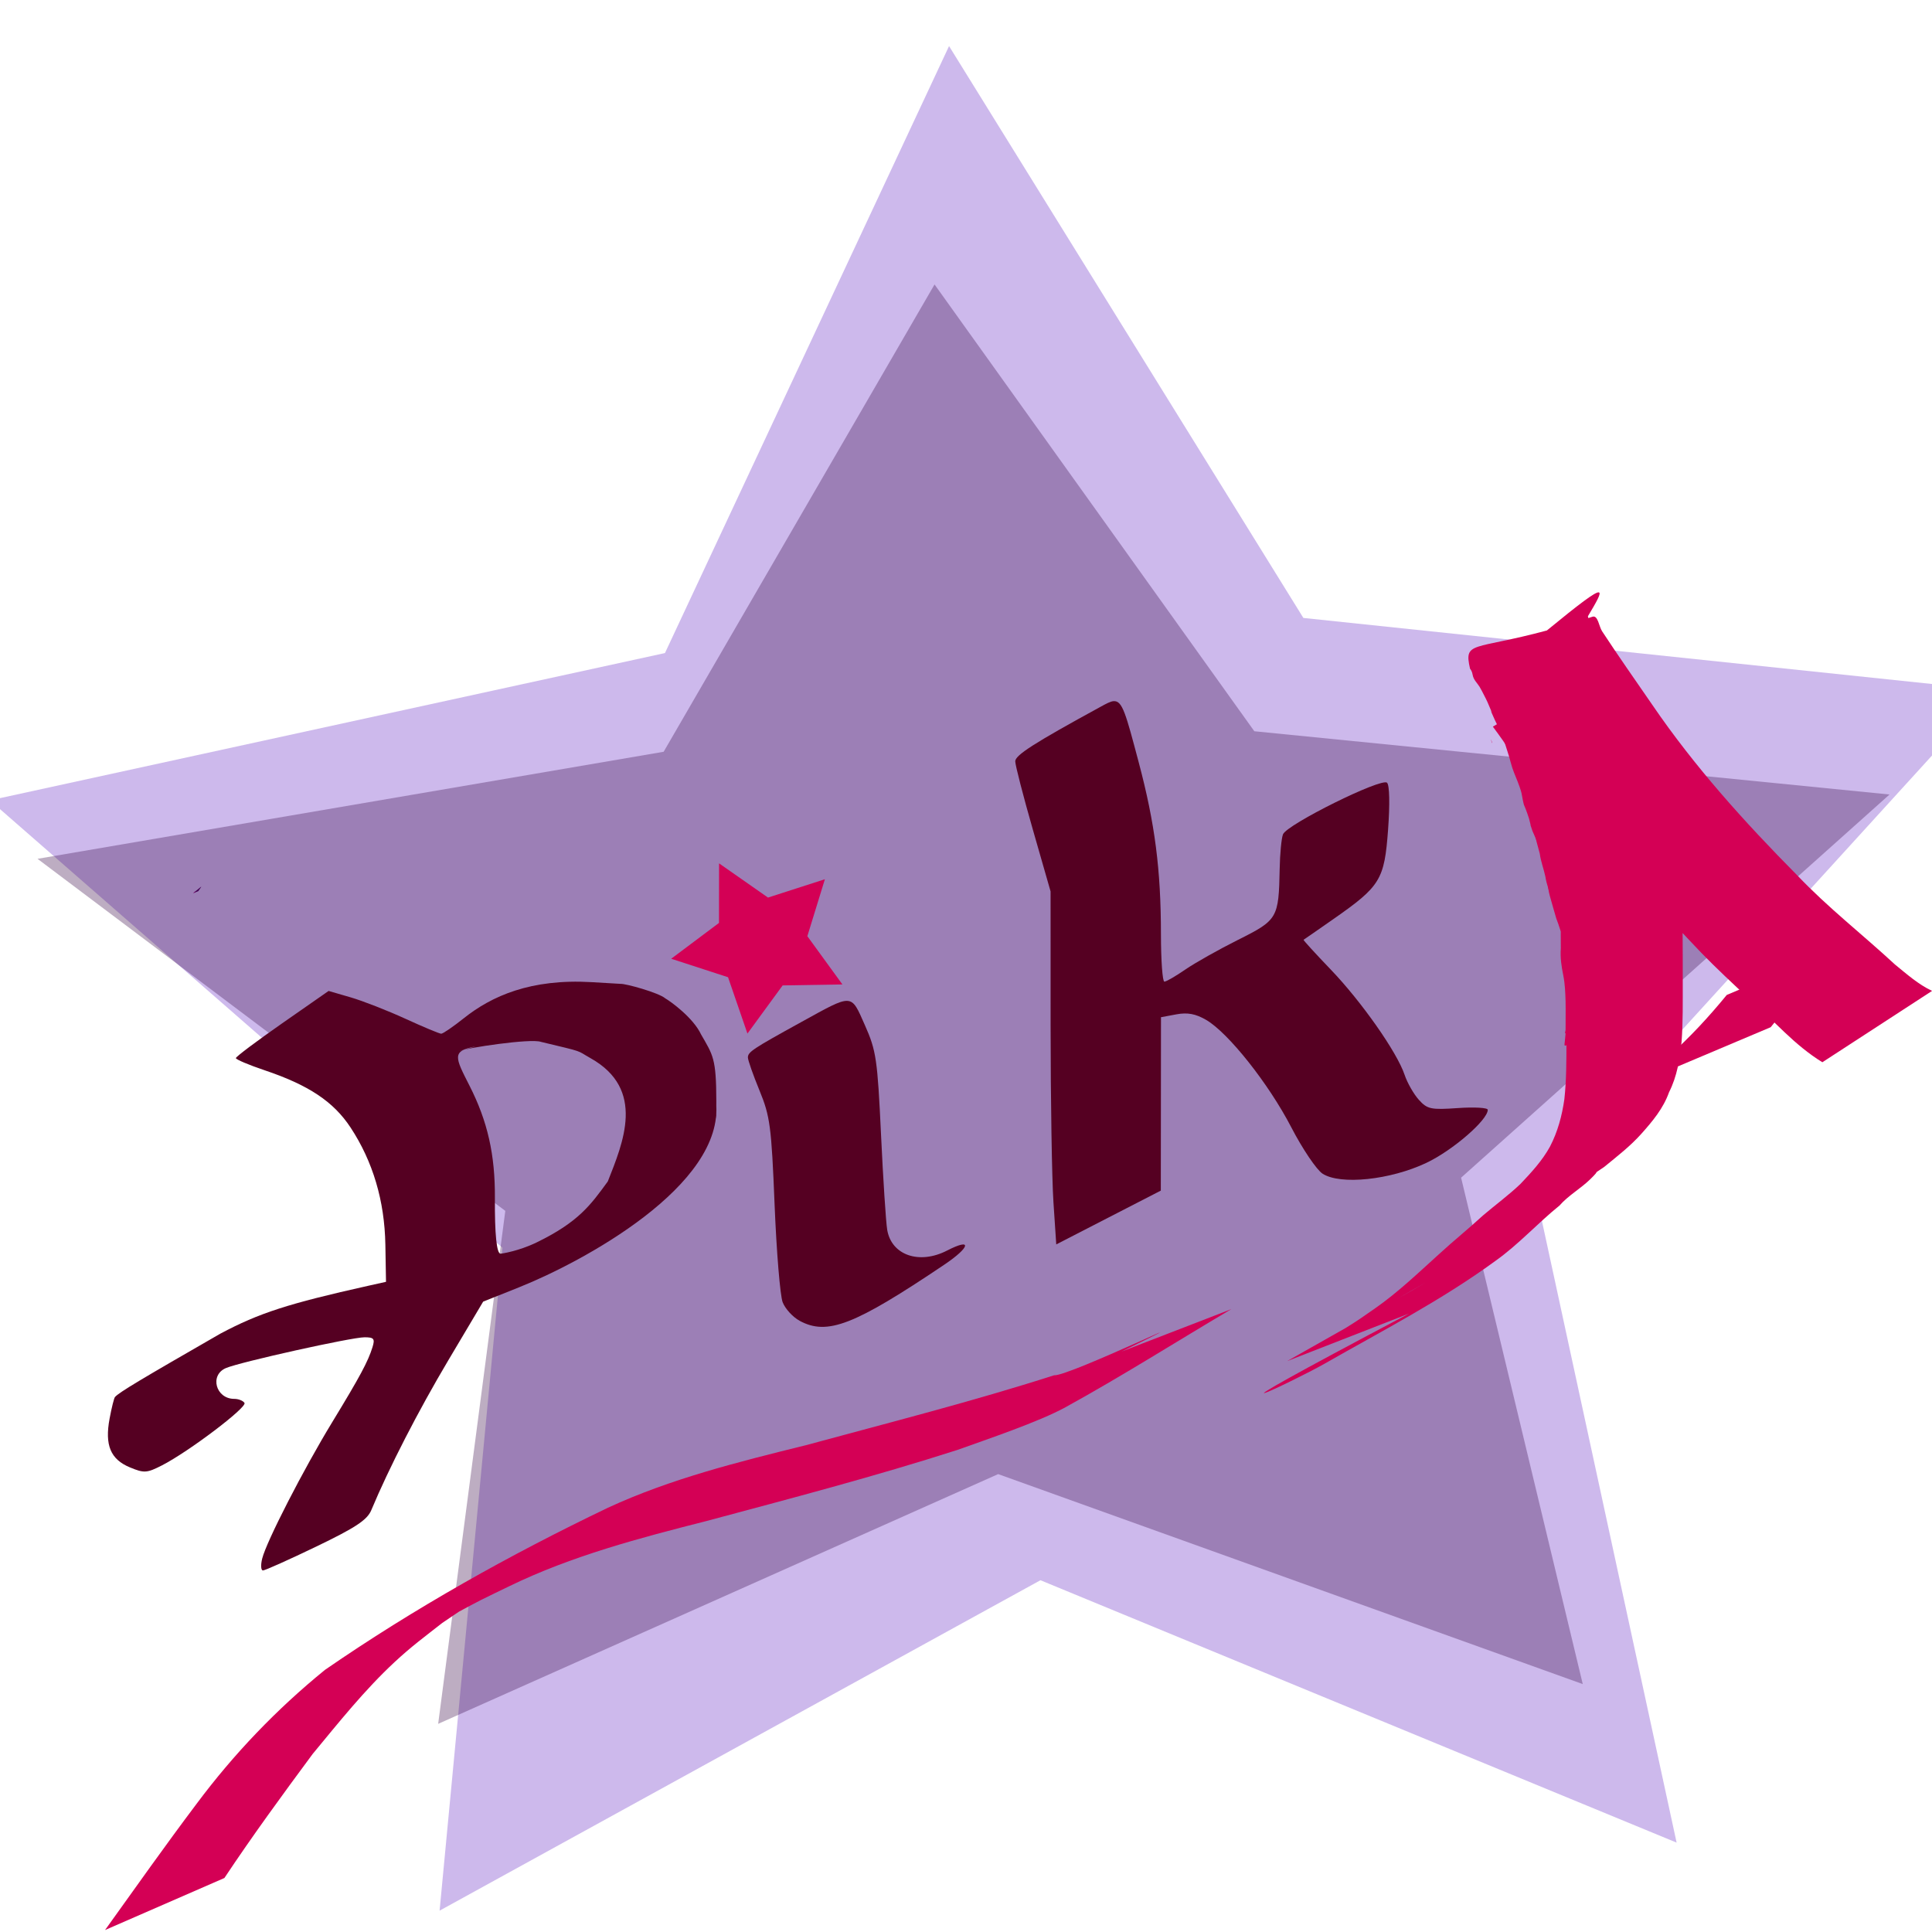 <?xml version="1.0" encoding="UTF-8" standalone="no"?>
<!-- Created with Inkscape (http://www.inkscape.org/) -->

<svg
   xmlns:dc="http://purl.org/dc/elements/1.1/"
   xmlns:cc="http://creativecommons.org/ns#"
   xmlns:rdf="http://www.w3.org/1999/02/22-rdf-syntax-ns#"
   xmlns:svg="http://www.w3.org/2000/svg"
   xmlns="http://www.w3.org/2000/svg"
   xmlns:sodipodi="http://sodipodi.sourceforge.net/DTD/sodipodi-0.dtd"
   xmlns:inkscape="http://www.inkscape.org/namespaces/inkscape"
   width="170"
   height="170"
   viewBox="0 0 44.979 44.979"
   version="1.1"
   id="svg8"
   inkscape:version="0.92.3 (2405546, 2018-03-11)"
   sodipodi:docname="drawing.svg">
  <defs
     id="defs2" />
  <sodipodi:namedview
     id="base"
     pagecolor="#ffffff"
     bordercolor="#666666"
     borderopacity="1.0"
     inkscape:pageopacity="0.0"
     inkscape:pageshadow="2"
     inkscape:zoom="0.35"
     inkscape:cx="400"
     inkscape:cy="560"
     inkscape:document-units="mm"
     inkscape:current-layer="layer1"
     showgrid="false"
     units="px"
     inkscape:window-width="1366"
     inkscape:window-height="705"
     inkscape:window-x="-8"
     inkscape:window-y="-8"
     inkscape:window-maximized="1" />
  <g
     inkscape:label="Layer 1"
     inkscape:groupmode="layer"
     id="layer1"
     transform="translate(0,-252.021)">
    <g
       id="layer1-2"
       inkscape:label="Layer 1"
       transform="matrix(0.272,0,0,0.271,-4.368,241.9)">
      <path
         transform="matrix(1.034,0.058,-0.06,0.998,10.277,-4.609)"
         inkscape:transform-center-y="-6.8303104"
         inkscape:transform-center-x="1.6043093"
         d="M 155.497,191.616 101.707,172.155 53.782,203.384 55.669,146.214 11.158,110.285 66.114,94.413 86.53,40.978 l 32.078,47.361 57.128,2.904 -35.131,45.143 z"
         inkscape:randomized="0"
         inkscape:rounded="0"
         inkscape:flatsided="false"
         sodipodi:arg2="1.4556083"
         sodipodi:arg1="0.82728981"
         sodipodi:r2="44.951488"
         sodipodi:r1="87.100594"
         sodipodi:cy="127.50132"
         sodipodi:cx="96.54055"
         sodipodi:sides="5"
         id="path5026"
         style="opacity:0.351;fill:#7137c8;stroke-width:0.265"
         sodipodi:type="star" />
      <path
         transform="matrix(1.214,0,0,0.982,-14.876,20.633)"
         inkscape:transform-center-y="-5.5858513"
         inkscape:transform-center-x="1.1103452"
         d="M 137.073,164.349 95.857,145.979 56.374,167.827 61.108,122.951 28.128,92.152 72.271,82.787 91.371,41.905 113.918,80.992 158.702,86.525 128.495,120.047 Z"
         inkscape:randomized="0"
         inkscape:rounded="0"
         inkscape:flatsided="false"
         sodipodi:arg2="1.527724"
         sodipodi:arg1="0.89940546"
         sodipodi:r2="35.460609"
         sodipodi:r1="68.710533"
         sodipodi:cy="110.55145"
         sodipodi:cx="94.329697"
         sodipodi:sides="5"
         id="path5020"
         style="opacity:0.351;fill:#441650;stroke-width:0.265"
         sodipodi:type="star" />
      <path
         inkscape:connector-curvature="0"
         d="m 33.29,113.529 c -0.014,0.004 -0.028,0.007 -0.041,0.011 -0.219,0.177 -0.438,0.355 -0.655,0.535 0.157,-0.059 0.284,-0.111 0.433,-0.168 z"
         style="fill:#440055;stroke-width:0.265"
         id="path3753" />
      <path
         inkscape:connector-curvature="0"
         d="m 152.894,88.235 c -0.303,-0.035 -1.615,0.952 -4.434,3.274 -6.327,1.712 -7.118,0.891 -6.578,3.281 0.1,0.122 0.182,0.289 0.219,0.507 h -5.2e-4 c 0.08,0.461 0.363,0.675 0.596,1.047 0.109,0.174 0.29,0.536 0.388,0.728 0.095,0.192 0.199,0.38 0.285,0.577 0.92,2.107 -0.252,-0.419 0.628,1.531 0.197,0.436 0.445,0.849 0.622,1.294 0.11,0.276 0.189,0.564 0.283,0.845 0.103,0.326 0.211,0.65 0.309,0.977 0.1,0.333 0.176,0.674 0.285,1.005 0.179,0.543 0.427,1.06 0.613,1.601 0.203,0.591 0.184,0.597 0.289,1.167 0.031,0.134 0.051,0.271 0.092,0.402 0.034,0.11 0.092,0.212 0.133,0.32 0.048,0.123 0.264,0.716 0.303,0.861 0.37,1.364 -0.155,-0.297 0.298,1.084 0.075,0.17 0.149,0.34 0.224,0.511 0.067,0.157 0.131,0.315 0.199,0.47 0.056,0.127 0.126,0.249 0.174,0.379 0.047,0.13 0.067,0.268 0.111,0.399 0.039,0.12 0.108,0.228 0.163,0.342 0.14,0.379 0.149,0.781 0.234,1.17 0.037,0.171 0.005,0.112 0.066,0.2 0.062,0.206 0.09,0.251 0.1,0.465 0.003,0.067 -0.014,0.134 -0.009,0.201 7.9e-4,0.01 0.019,-0.03 0.022,-0.021 0.024,0.067 0.026,0.139 0.044,0.208 0.015,0.056 0.039,0.11 0.058,0.165 0.049,0.123 0.068,0.247 0.077,0.372 0.286,0.697 0.531,1.411 0.712,2.15 0.502,1.927 0.933,3.817 0.737,5.83 -0.011,1.756 -0.011,3.512 -0.002,5.267 -0.003,1.645 2.1e-4,3.295 -0.178,4.933 -0.202,1.422 -0.566,2.789 -1.231,4.073 -0.656,1.201 -1.596,2.222 -2.533,3.212 -1.008,0.962 -2.133,1.79 -3.192,2.694 -1.236,1.143 -2.547,2.198 -3.783,3.341 -1.772,1.604 -3.496,3.271 -5.46,4.645 -1.111,0.775 -1.305,0.931 -2.474,1.661 -0.018,0.011 -0.059,0.036 -0.08,0.048 -1.658,0.941 -3.315,1.882 -4.973,2.824 l 10.442,-4.086 c -20.848,11.042 -9.726,5.735 -7.277,4.331 5,-2.866 10.022,-5.454 14.644,-8.84 1.986,-1.41 3.615,-3.239 5.499,-4.765 0.76,-0.872 1.791,-1.441 2.615,-2.244 1.114,-1.085 -0.047,-0.203 1.22,-1.082 1.105,-0.91 2.215,-1.765 3.17,-2.837 0.971,-1.093 1.881,-2.182 2.373,-3.574 0.689,-1.363 0.926,-2.863 1.074,-4.365 0.122,-1.676 0.096,-3.36 0.099,-5.039 0.004,-1.424 -0.003,-2.847 -0.013,-4.271 0.204,0.217 0.408,0.436 0.612,0.653 2.555,2.78 5.425,5.241 8.121,7.875 0.998,0.947 2.056,1.849 3.23,2.571 l 9.391,-6.13 c -1.179,-0.554 -2.17,-1.444 -3.172,-2.262 -2.771,-2.575 -5.767,-4.912 -8.372,-7.668 -4.496,-4.555 -8.79,-9.332 -12.397,-14.635 -1.446,-2.105 -2.908,-4.193 -4.305,-6.331 -0.272,-0.417 -0.351,-1.404 -0.824,-1.247 -0.121,0.04 -0.234,0.076 -0.352,0.115 -0.013,-0.051 -0.027,-0.101 -0.039,-0.152 0.72,-1.22 1.2,-2.027 0.924,-2.058 z m -9.223,12.629 c 0.023,0.09 0.047,0.179 0.07,0.269 0.015,0.016 0.029,0.031 0.044,0.048 -0.028,-0.088 -0.055,-0.176 -0.089,-0.261 -0.008,-0.019 -0.017,-0.037 -0.024,-0.056 z m -5.667,46.705 c 0.398,-0.229 -0.791,0.465 -1.187,0.697 -0.414,0.235 -0.828,0.47 -1.241,0.705 0.809,-0.468 1.618,-0.936 2.428,-1.402 z"
         style="fill:#d40055;stroke-width:0.265"
         id="path3889" />
      <path
         inkscape:connector-curvature="0"
         d="m 174.167,118.441 c -1.573,1.873 -3.236,3.662 -4.962,5.394 -0.594,0.527 -1.096,1.139 -1.589,1.757 0,0 -10.311,4.373 -10.311,4.373 v 0 c 0.556,-0.622 0.981,-1.328 1.599,-1.897 1.797,-1.602 3.431,-3.382 4.953,-5.247 0,0 10.31,-4.38 10.31,-4.38 z"
         id="path3891"
         style="fill:#d40055;stroke-width:0.265" />
      <path
         inkscape:connector-curvature="0"
         d="m 25.049,203.153 c 2.594,-3.625 5.153,-7.268 7.829,-10.834 3.192,-4.297 6.855,-8.138 10.995,-11.517 7.659,-5.302 15.824,-9.889 24.218,-13.927 5.405,-2.508 11.207,-3.948 16.965,-5.379 7.099,-1.934 14.216,-3.748 21.223,-6.001 1.217,0.13 15.35,-6.744 5.767,-2.035 0,0 9.405,-3.648 9.405,-3.648 v 0 c -4.733,2.81 -9.38,5.77 -14.199,8.431 -2.26,1.248 -6.76,2.769 -9.242,3.663 -7.088,2.284 -14.282,4.172 -21.471,6.106 -5.755,1.468 -11.54,2.993 -16.902,5.609 -0.798,0.39 -1.599,0.773 -2.394,1.17 -0.829,0.415 -3.253,1.77 -2.476,1.265 2.156,-1.401 4.409,-2.648 6.621,-3.959 0.857,-0.507 -1.701,1.034 -2.553,1.549 -0.855,0.517 -1.723,1.013 -2.566,1.548 -0.798,0.507 -1.571,1.052 -2.357,1.578 -1.539,1.209 -2.652,2.029 -4.082,3.364 -2.575,2.404 -4.779,5.183 -7.013,7.895 -2.585,3.506 -5.145,7.019 -7.552,10.652 0,0 -10.214,4.469 -10.214,4.469 z"
         id="path3893"
         style="fill:#d40055;stroke-width:0.265" />
      <path
         sodipodi:nodetypes="cscsccccccccccccccscscscsccccccsccccccccscsccccc"
         inkscape:connector-curvature="0"
         d="m 69.175,121.868 -2.466,-0.146 c -5.235,-0.311 -8.578,1.2 -10.955,3.102 -0.913,0.73 -1.782,1.327 -1.931,1.327 -0.149,0 -1.528,-0.578 -3.065,-1.285 -1.536,-0.707 -3.644,-1.533 -4.683,-1.837 l -1.89,-0.552 -3.969,2.777 c -2.183,1.527 -3.969,2.874 -3.969,2.992 -2e-6,0.118 1.105,0.588 2.457,1.044 3.773,1.274 5.901,2.696 7.357,4.915 1.914,2.916 2.916,6.301 2.982,10.068 l 0.055,3.193 -1.512,0.338 c -6.877,1.54 -9.343,2.341 -12.662,4.112 -6.815,3.934 -8.657,5.034 -9.023,5.445 -0.077,0.07 -0.285,0.902 -0.461,1.849 -0.427,2.286 0.076,3.503 1.736,4.196 1.213,0.507 1.451,0.492 2.743,-0.17 2.268,-1.161 7.302,-4.983 7.066,-5.365 -0.119,-0.192 -0.512,-0.349 -0.874,-0.349 -1.585,0 -2.136,-2.041 -0.715,-2.646 1.227,-0.523 10.748,-2.645 11.864,-2.645 0.804,0 0.905,0.125 0.681,0.85 -0.38,1.233 -1.078,2.536 -3.449,6.445 -2.46,4.054 -5.619,10.229 -5.99,11.709 -0.142,0.566 -0.112,1.028 0.066,1.026 0.178,-0.002 2.238,-0.928 4.575,-2.058 3.345,-1.616 4.345,-2.281 4.693,-3.115 1.524,-3.657 4.019,-8.529 6.601,-12.891 l 2.976,-5.028 3.137,-1.259 c 5.269,-2.115 17.561,-8.698 16.793,-15.898 -0.018,-0.55 0.03,3.461 0.027,-0.059 -0.003,-3.695 -0.287,-3.962 -1.303,-5.733 -0.671,-1.443 -2.603,-2.837 -3.062,-3.103 -0.573,-0.491 -3.388,-1.274 -3.831,-1.247 z m -13.806,5.772 c 0.552,-0.257 6.106,-1.107 6.991,-0.789 3.825,0.918 2.981,0.69 4.241,1.399 4.76,2.675 2.781,7.279 1.481,10.591 -1.464,2.014 -2.496,3.483 -6.086,5.237 -1.548,0.756 -3.029,0.972 -3.093,0.972 -0.334,0 -0.506,-1.687 -0.485,-4.77 0.025,-3.725 -0.621,-6.6 -2.171,-9.659 -1.242,-2.45 -1.562,-3.002 0.538,-3.38 z"
         style="fill:#550022;stroke-width:0.378"
         id="path3903" />
      <path
         inkscape:connector-curvature="0"
         id="path3905"
         d="m 84.498,150.81 c -0.581,-0.315 -1.234,-1.031 -1.45,-1.591 -0.216,-0.56 -0.526,-4.335 -0.69,-8.389 -0.27,-6.71 -0.386,-7.588 -1.291,-9.798 -0.547,-1.335 -0.994,-2.612 -0.994,-2.838 0,-0.473 0.398,-0.738 4.531,-3.024 4.501,-2.489 4.267,-2.5 5.484,0.25 0.967,2.184 1.076,2.923 1.378,9.364 0.181,3.846 0.419,7.54 0.53,8.21 0.363,2.187 2.747,3.016 5.13,1.783 2.165,-1.12 1.998,-0.298 -0.248,1.219 -7.718,5.21 -10.01,6.101 -12.381,4.816 z"
         style="fill:#550022;stroke-width:0.378" />
      <path
         inkscape:connector-curvature="0"
         d="m 111.39,97.579 c -0.29,0.019 -0.649,0.221 -1.151,0.497 -5.657,3.101 -7.283,4.144 -7.283,4.674 0,0.327 0.681,2.975 1.512,5.885 l 1.512,5.291 0.002,11.529 c 0.001,6.341 0.111,13.164 0.243,15.163 l 0.241,3.634 4.474,-2.311 4.475,-2.311 0.008,-7.448 0.007,-7.448 1.314,-0.246 c 0.952,-0.179 1.654,-0.048 2.551,0.476 1.9,1.11 5.351,5.478 7.284,9.222 0.958,1.856 2.163,3.649 2.676,3.986 1.518,0.995 5.808,0.545 8.905,-0.933 2.243,-1.07 5.24,-3.674 5.24,-4.552 0,-0.18 -1.148,-0.246 -2.551,-0.148 -2.32,0.162 -2.624,0.097 -3.35,-0.712 -0.439,-0.49 -0.988,-1.456 -1.219,-2.148 -0.652,-1.947 -3.695,-6.297 -6.337,-9.058 -1.315,-1.375 -2.354,-2.518 -2.31,-2.54 0.044,-0.023 1.209,-0.833 2.588,-1.801 3.996,-2.804 4.331,-3.355 4.646,-7.656 0.16,-2.186 0.125,-3.82 -0.087,-4.032 -0.46,-0.46 -8.582,3.582 -8.909,4.433 -0.131,0.34 -0.258,1.668 -0.282,2.95 -0.082,4.256 -0.17,4.409 -3.55,6.106 -1.662,0.835 -3.699,1.985 -4.526,2.557 -0.827,0.572 -1.634,1.04 -1.794,1.04 -0.16,0 -0.291,-1.829 -0.293,-4.063 -0.004,-5.574 -0.513,-9.524 -1.902,-14.776 -1.101,-4.161 -1.393,-5.305 -2.134,-5.256 z"
         style="fill:#550022;stroke-width:0.378"
         id="path3907" />
      <path
         inkscape:connector-curvature="0"
         d="m 32.827,113.885 c -0.078,0.064 -0.156,0.126 -0.233,0.191 0.05,-0.019 0.089,-0.035 0.139,-0.054 0.024,-0.034 0.069,-0.101 0.094,-0.137 z"
         style="fill:#800066;stroke-width:0.378"
         id="path3909" />
      <path
         inkscape:connector-curvature="0"
         d="m 149.072,96.643 c 0.557,0.91 1.221,1.75 1.756,2.673 0.425,0.755 0.627,1.592 0.902,2.403 0.263,0.655 0.355,1.354 0.564,2.024 0.215,0.667 0.254,1.367 0.433,2.042 0.135,0.669 0.295,1.325 0.478,1.983 0.107,0.679 0.337,1.326 0.491,1.993 0.109,0.674 0.339,1.322 0.565,1.963 0.274,0.764 0.534,1.534 0.795,2.304 0.242,0.753 0.561,1.467 0.731,2.243 0.231,0.783 0.393,1.576 0.487,2.386 0,0 -5.389,2.817 -5.389,2.817 v 0 c -0.075,-0.793 -0.212,-1.574 -0.466,-2.331 -0.141,-0.759 -0.454,-1.448 -0.682,-2.181 -0.26,-0.767 -0.533,-1.528 -0.802,-2.29 -0.238,-0.663 -0.499,-1.329 -0.606,-2.027 -0.139,-0.662 -0.391,-1.292 -0.478,-1.965 -0.178,-0.66 -0.367,-1.309 -0.479,-1.984 -0.185,-0.669 -0.244,-1.351 -0.423,-2.021 -0.211,-0.668 -0.307,-1.357 -0.548,-2.016 -0.266,-0.775 -0.427,-1.585 -0.83,-2.312 -0.503,-0.904 -1.124,-1.742 -1.734,-2.575 0,0 5.235,-3.129 5.235,-3.129 z"
         id="path4075"
         style="fill:#d40055;stroke-width:0.265" />
      <path
         inkscape:connector-curvature="0"
         d="m 155.523,113.573 c 0.126,1.156 0.24,2.313 0.312,3.473 0.146,0.752 0.235,1.522 0.421,2.266 0.239,0.687 0.348,1.402 0.412,2.124 -0.073,0.253 0.617,1.896 0.169,0.962 -6.759,3.824 -4.724,4.407 -5.277,1.152 -0.225,-0.81 -0.418,-1.628 -0.654,-2.435 -0.237,-0.772 -0.287,-1.578 -0.489,-2.357 -0.193,-0.684 -0.231,-1.392 -0.412,-2.078 -0.028,-0.111 -0.053,-0.224 -0.084,-0.334 -0.179,-0.653 -0.061,0.06 0.039,0.011 5.218,-2.522 5.409,-4.884 5.145,-2.598 -0.05,0.765 -0.039,1.532 -0.037,2.298 -0.042,0.758 0.02,1.492 0.17,2.233 0.159,0.758 0.203,1.532 0.231,2.303 0.022,0.819 0.02,1.638 0.02,2.458 0.065,2.484 0.886,0.456 -5.434,3.062 -0.091,0.037 0.003,-0.196 0.004,-0.294 0.001,-0.112 0.002,-0.224 0.003,-0.335 0.006,-0.793 0.006,-1.586 0.007,-2.379 2.1e-4,-0.826 4e-5,-1.653 -4e-5,-2.479 0.046,-0.818 -0.028,-1.617 -0.162,-2.422 -0.209,-0.653 -0.391,-1.313 -0.642,-1.951 -0.198,-0.651 -0.369,-1.307 -0.559,-1.961 -0.187,-0.696 -0.194,-1.417 -0.36,-2.118 -0.026,-0.113 -0.052,-0.225 -0.078,-0.338 0,0 5.366,-2.888 5.366,-2.888 v 0 c 0.025,0.11 0.05,0.22 0.075,0.33 0.174,0.694 0.209,1.396 0.35,2.096 0.177,0.638 0.369,1.268 0.532,1.909 0.266,0.679 0.455,1.379 0.687,2.071 0.141,0.836 0.278,1.659 0.21,2.511 -9e-5,0.827 -2.6e-4,1.653 -1.4e-4,2.48 2.6e-4,0.791 2.6e-4,1.581 0.007,2.372 0.001,0.11 0.002,0.221 0.004,0.331 0.001,0.096 0.087,0.239 0.005,0.289 -6.577,3.983 -5.494,4.985 -5.431,2.475 7.9e-4,-0.813 0.003,-1.626 -0.013,-2.438 -0.021,-0.739 -0.049,-1.481 -0.192,-2.209 -0.158,-0.779 -0.277,-1.543 -0.215,-2.344 -0.004,-0.777 -0.013,-1.554 -5.3e-4,-2.331 0.087,-2.676 5.418,-5.862 5.71,-2.718 0.189,0.689 0.247,1.389 0.41,2.083 0.205,0.777 0.262,1.572 0.468,2.349 0.242,0.829 0.435,1.668 0.69,2.493 0.605,3.416 -5.3e-4,2.476 -5.065,5.327 -0.386,-0.526 -0.453,-1.152 -0.599,-1.781 -0.049,-0.687 -0.132,-1.371 -0.367,-2.023 -0.22,-0.779 -0.274,-1.604 -0.448,-2.395 -0.05,-1.14 -0.123,-2.283 -0.319,-3.408 0,0 5.389,-2.843 5.389,-2.843 z"
         id="path4077"
         style="fill:#d40055;stroke-width:0.265" />
      <path
         inkscape:transform-center-y="0.39473477"
         inkscape:transform-center-x="0.3586282"
         d="m 88.164,121.918 -5.117,0.084 -3.013,4.136 -1.661,-4.84 -4.865,-1.588 4.09,-3.076 0.007,-5.118 4.189,2.939 4.869,-1.575 -1.501,4.892 z"
         inkscape:randomized="0"
         inkscape:rounded="0"
         inkscape:flatsided="false"
         sodipodi:arg2="1.0919661"
         sodipodi:arg1="0.46364761"
         sodipodi:r2="4.0215659"
         sodipodi:r1="7.7924185"
         sodipodi:cy="118.43275"
         sodipodi:cx="81.194618"
         sodipodi:sides="5"
         id="path4104"
         style="fill:#d40055;stroke-width:0.265"
         sodipodi:type="star" />
    </g>
  </g>
</svg>
